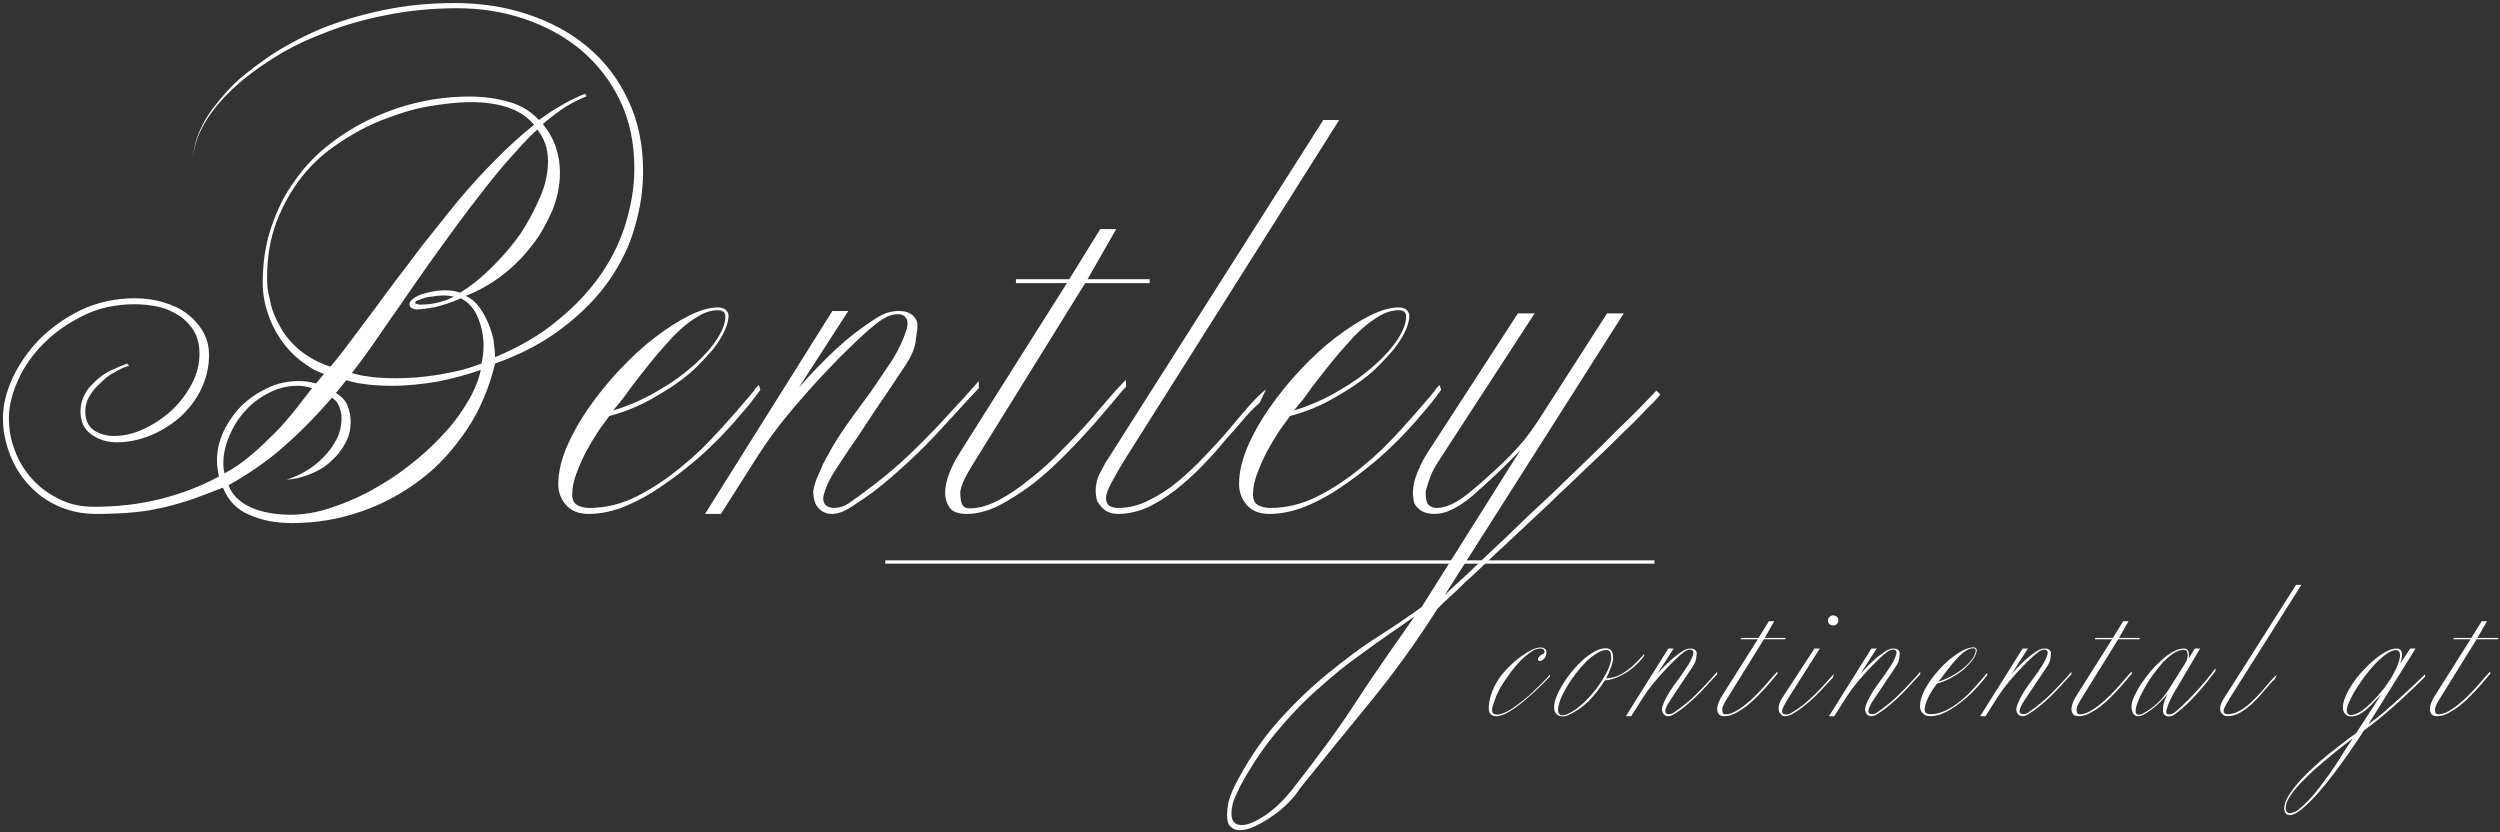 <svg width="754" height="251" viewBox="0 0 754 251" fill="none" xmlns="http://www.w3.org/2000/svg">
<rect x="0" y="0" width="754" height="251" fill="#333333" stroke="none"/>
<path d="M193.96 51.68C193.96 57.28 193.12 62.88 191.44 68.48C189.92 74 187.32 79.4 183.64 84.68C180.12 89.72 175.48 94.44 169.72 98.84C164.04 103.24 157.24 106.84 149.32 109.64C148.44 113.32 147.28 116.84 145.84 120.2C144.48 123.48 142.8 126.6 140.8 129.56C138.8 132.52 136.64 135.28 134.32 137.84C132 140.4 129.44 142.72 126.64 144.8C123.92 146.88 121.04 148.72 118 150.32C115.04 151.92 111.88 153.28 108.52 154.4C102.04 156.64 95.2 157.76 88 157.76C83.12 157.76 78.84 156.92 75.16 155.24C71.48 153.72 68.84 151 67.24 147.08C65.64 147.72 64.08 148.32 62.56 148.88C61.12 149.44 59.72 149.96 58.36 150.44C55.56 151.4 52.68 152.24 49.72 152.96C48.2 153.28 46.64 153.6 45.04 153.92C43.52 154.16 41.92 154.36 40.24 154.52C38.56 154.68 36.76 154.8 34.84 154.88C32.92 154.96 30.92 155 28.84 155C24.84 155 21.04 154.2 17.44 152.6C14.08 151.08 11.12 148.92 8.56 146.12C6.08 143.4 4.2 140.32 2.92 136.88C1.56 133.28 0.88 129.68 0.88 126.08C0.88 122.32 1.84 118.32 3.76 114.08C5.68 109.92 8.4 106 11.92 102.32C15.44 98.8 19.64 95.84 24.52 93.44C29.56 91.12 34.92 89.96 40.6 89.96C43.72 89.96 46.6 90.36 49.24 91.16C50.6 91.56 51.88 92.04 53.08 92.6C54.28 93.16 55.4 93.84 56.44 94.64C58.44 96.16 60.04 97.96 61.24 100.04C62.44 102.12 63.04 104.48 63.04 107.12C63.04 110.64 62.24 114.08 60.64 117.44C59.12 120.56 57 123.36 54.28 125.84C51.48 128.24 48.48 130.08 45.28 131.36C41.92 132.72 38.56 133.4 35.2 133.4C32.32 133.4 29.76 132.6 27.52 131C25.36 129.48 24.28 127.16 24.28 124.04C24.28 122.2 24.72 120.48 25.6 118.88C26 118.08 26.48 117.36 27.04 116.72C27.68 116.08 28.32 115.44 28.96 114.8C30.32 113.52 31.84 112.48 33.52 111.68C35.36 110.8 37 110.12 38.44 109.64C38.44 109.8 38.6 110.04 38.92 110.36C37.56 110.68 36.04 111.36 34.36 112.4C33.56 112.8 32.8 113.28 32.08 113.84C31.44 114.4 30.8 115 30.16 115.64C28.8 116.84 27.72 118.16 26.92 119.6C26.12 120.96 25.72 122.44 25.72 124.04C25.72 126.68 26.6 128.6 28.36 129.8C30.12 130.92 32.08 131.48 34.24 131.48C37.52 131.48 40.68 130.72 43.72 129.2C46.76 127.76 49.56 125.84 52.12 123.44C54.44 121.2 56.4 118.56 58 115.52C59.44 112.64 60.16 109.76 60.16 106.88C60.16 104.16 59.64 101.88 58.6 100.04C57.48 98.12 56.04 96.56 54.28 95.36C52.36 94.08 50.32 93.16 48.16 92.6C47.04 92.36 45.84 92.16 44.56 92C43.36 91.84 42.08 91.76 40.72 91.76C34.96 91.76 29.8 92.88 25.24 95.12C20.52 97.44 16.52 100.24 13.24 103.52C9.8 106.96 7.2 110.68 5.44 114.68C3.6 118.76 2.68 122.56 2.68 126.08C2.68 129.68 3.32 133.04 4.6 136.16C5.72 139.2 7.48 142.04 9.88 144.68C11 145.88 12.2 146.96 13.48 147.92C14.84 148.88 16.32 149.76 17.92 150.56C20.96 152.08 24.44 152.84 28.36 152.84C35.4 152.84 42 152.08 48.16 150.56C54.56 148.96 60.52 146.68 66.04 143.72C65.64 141.96 65.44 140.32 65.44 138.8C65.44 135.92 66.08 133.08 67.36 130.28C68 128.92 68.76 127.6 69.64 126.32C70.52 124.96 71.52 123.72 72.64 122.6C74.88 120.36 77.52 118.52 80.56 117.08C83.52 115.64 86.72 114.92 90.16 114.92C91.76 114.92 93.48 115.16 95.32 115.64L97.72 112.76C96.44 112.36 95.2 111.8 94 111.08C92.8 110.36 91.64 109.56 90.52 108.68C88.2 106.84 86.24 104.72 84.64 102.32C82.88 99.76 81.56 97.04 80.68 94.16C79.72 91.28 79.24 88.32 79.24 85.28C79.24 79.04 80.12 73.4 81.88 68.36C82.76 65.8 83.76 63.36 84.88 61.04C86.08 58.72 87.44 56.52 88.96 54.44C90.4 52.36 92 50.4 93.76 48.56C95.52 46.72 97.44 45 99.52 43.4C103.68 40.2 108.04 37.56 112.6 35.48C114.92 34.44 117.24 33.52 119.56 32.72C121.96 31.92 124.44 31.24 127 30.68C131.72 29.64 136.64 29.12 141.76 29.12C145.92 29.12 149.92 29.68 153.76 30.8C157.28 31.84 160.2 33.64 162.52 36.2C163.88 35.24 165.16 34.36 166.36 33.56C167.64 32.76 168.84 32.04 169.96 31.4C171.08 30.76 172.16 30.2 173.2 29.72C174.32 29.16 175.4 28.68 176.44 28.28L176.92 29C176.04 29.4 175.08 29.84 174.04 30.32C173.08 30.8 172.04 31.36 170.92 32C168.76 33.36 166.36 35.16 163.72 37.4C165.48 39.56 166.8 41.92 167.68 44.48C168.48 46.88 168.88 49.4 168.88 52.04C168.88 55.88 168.12 59.68 166.6 63.44C165.8 65.28 164.88 67.12 163.84 68.96C162.88 70.72 161.72 72.44 160.36 74.12C157.8 77.48 154.8 80.48 151.36 83.12C147.84 85.76 144.2 87.8 140.44 89.24C141.88 89.88 143.08 90.8 144.04 92C144.6 92.64 145.08 93.32 145.48 94.04C145.96 94.76 146.4 95.56 146.8 96.44C147.52 97.96 148.16 99.76 148.72 101.84C148.88 102.8 149 103.76 149.08 104.72C149.24 105.68 149.32 106.68 149.32 107.72C156.84 104.6 163.2 100.84 168.4 96.44C173.6 92.2 177.96 87.52 181.48 82.4C184.92 77.28 187.4 72.04 188.92 66.68C190.52 61.16 191.32 55.88 191.32 50.84C191.32 43.16 189.88 36.32 187 30.32C184.2 24.48 180.28 19.4 175.24 15.08C170.28 11 164.6 7.88 158.2 5.72C151.8 3.56 145.04 2.48 137.92 2.48C130.32 2.48 123.04 3.2 116.08 4.64C109.44 5.92 103.08 7.8 97 10.28C94.04 11.4 91.24 12.64 88.6 14C85.96 15.36 83.44 16.84 81.04 18.44C76.32 21.48 72.28 24.68 68.92 28.04C65.56 31.4 63 34.72 61.24 38C59.4 41.36 58.44 44.52 58.36 47.48C58.36 44.44 59.28 41.16 61.12 37.64C62 35.88 63.08 34.16 64.36 32.48C65.64 30.8 67.08 29.08 68.68 27.32C70.28 25.56 72.08 23.88 74.08 22.28C76.16 20.6 78.36 18.96 80.68 17.36C83 15.76 85.44 14.28 88 12.92C90.64 11.48 93.44 10.12 96.4 8.84C102.24 6.44 108.6 4.52 115.48 3.08C122.28 1.64 129.48 0.92 137.08 0.92C145 0.92 152.32 2.04 159.04 4.28C166.08 6.6 172.12 9.88 177.16 14.12C182.36 18.44 186.44 23.76 189.4 30.08C192.44 36.4 193.96 43.6 193.96 51.68ZM165.28 48.56C165.28 44.88 164.2 41.72 162.04 39.08C160.52 40.44 158.92 42.04 157.24 43.88C155.64 45.64 153.92 47.56 152.08 49.64C150.32 51.72 148.56 53.88 146.8 56.12C145.04 58.36 143.24 60.68 141.4 63.08C137.8 67.88 134.2 72.8 130.6 77.84C128.84 80.32 127.12 82.76 125.44 85.16C123.84 87.48 122.24 89.8 120.64 92.12C119.04 94.36 117.56 96.48 116.2 98.48C114.84 100.48 113.52 102.4 112.24 104.24C109.68 107.84 107.64 110.6 106.12 112.52C107 112.76 107.96 113 109 113.24C110.04 113.4 111.12 113.56 112.24 113.72C114.48 113.96 116.88 114.08 119.44 114.08C123.6 114.08 127.92 113.72 132.4 113C134.64 112.6 136.8 112.16 138.88 111.68C141.04 111.12 143.16 110.44 145.24 109.64C145.64 107.64 145.84 105.84 145.84 104.24C145.84 101.36 145.28 98.56 144.16 95.84C143.12 93.2 141.4 91.24 139 89.96C136.52 91.08 133.96 91.96 131.32 92.6C128.76 93.08 126.84 93.32 125.56 93.32C124.2 93.16 123.52 92.64 123.52 91.76C123.52 90.96 124.2 90.2 125.56 89.48C126.2 89.08 126.88 88.8 127.6 88.64C128.32 88.4 129.08 88.2 129.88 88.04C131.24 87.72 132.68 87.56 134.2 87.56C136.04 87.56 137.56 87.8 138.76 88.28C142.04 86.28 145.32 83.64 148.6 80.36C150.2 78.76 151.68 77.16 153.04 75.56C154.48 73.88 155.84 72.12 157.12 70.28C158.32 68.44 159.4 66.6 160.36 64.76C161.32 62.92 162.2 61.08 163 59.24C164.52 55.64 165.28 52.08 165.28 48.56ZM161.08 37.64C159.08 35.24 156.4 33.48 153.04 32.36C149.84 31.32 146.2 30.8 142.12 30.8C140.04 30.8 137.92 30.92 135.76 31.16C133.6 31.4 131.36 31.72 129.04 32.12C126.72 32.52 124.4 33.08 122.08 33.8C119.84 34.52 117.56 35.32 115.24 36.2C110.76 37.96 106.36 40.32 102.04 43.28C99.96 44.64 98 46.16 96.16 47.84C94.32 49.52 92.6 51.36 91 53.36C87.88 57.36 85.36 61.84 83.44 66.8C81.52 71.84 80.56 77.48 80.56 83.72C80.56 84.68 80.6 85.72 80.68 86.84C80.84 87.96 81.08 89.16 81.4 90.44C81.88 93.08 82.84 95.64 84.28 98.12C85.56 100.68 87.48 103.08 90.04 105.32C92.68 107.56 95.88 109.32 99.64 110.6C101 109 102.36 107.32 103.72 105.56C105.08 103.72 106.52 101.8 108.04 99.8C111 95.88 114.12 91.68 117.4 87.2C119 85.04 120.64 82.88 122.32 80.72C124 78.48 125.72 76.2 127.48 73.88C129.24 71.64 131 69.44 132.76 67.28C134.52 65.04 136.32 62.8 138.16 60.56C141.76 56.24 145.52 52.12 149.44 48.2C153.28 44.28 157.16 40.76 161.08 37.64ZM136.84 89.48C135.96 89.24 134.88 89.12 133.6 89.12C132.48 89.12 131.28 89.24 130 89.48C128.88 89.56 127.72 89.88 126.52 90.44C125.64 90.6 125.2 90.92 125.2 91.4C125.2 91.56 125.64 91.72 126.52 91.88C128.76 91.88 130.72 91.64 132.4 91.16C133.28 90.92 134.08 90.68 134.8 90.44C135.52 90.12 136.2 89.8 136.84 89.48ZM145 111.56C141.16 112.92 136.92 114.08 132.28 115.04C129.96 115.44 127.6 115.76 125.2 116C122.88 116.24 120.52 116.36 118.12 116.36C115.72 116.36 113.4 116.24 111.16 116C110.04 115.84 108.92 115.68 107.8 115.52C106.68 115.28 105.56 115 104.44 114.68L101.32 118.52C103 119.56 104.16 120.8 104.8 122.24C105.44 123.92 105.76 125.56 105.76 127.16C105.76 129.72 105.16 132 103.96 134C102.92 135.92 101.44 137.72 99.52 139.4C98.64 140.2 97.64 140.92 96.52 141.56C95.48 142.12 94.4 142.64 93.28 143.12C92.16 143.52 91 143.88 89.8 144.2C88.68 144.44 87.56 144.6 86.44 144.68C88.44 144.04 90.4 143.16 92.32 142.04C94.24 140.92 96 139.52 97.6 137.84C99.12 136.32 100.44 134.52 101.56 132.44C102.52 130.44 103 128.28 103 125.96C103 124.84 102.76 123.72 102.28 122.6C101.96 121.56 101.24 120.68 100.12 119.96C98.04 122.36 95.84 124.76 93.52 127.16C91.2 129.56 88.72 131.92 86.08 134.24C83.52 136.56 80.8 138.72 77.92 140.72C75.04 142.72 72.04 144.6 68.92 146.36C69.96 149.24 72.24 151.48 75.76 153.08C79.12 154.52 83.08 155.24 87.64 155.24C91.48 155.24 95.36 154.6 99.28 153.32C103.52 151.96 107.6 150.24 111.52 148.16C113.52 147.04 115.48 145.88 117.4 144.68C119.4 143.4 121.32 142.04 123.16 140.6C127 137.64 130.4 134.56 133.36 131.36C134.88 129.76 136.24 128.16 137.44 126.56C138.72 124.88 139.88 123.16 140.92 121.4C141.96 119.72 142.8 118.08 143.44 116.48C144.16 114.8 144.68 113.16 145 111.56ZM94.12 117.08C92.68 116.6 91.2 116.36 89.68 116.36C86.64 116.36 83.76 117.08 81.04 118.52C78.32 119.88 75.96 121.68 73.96 123.92C71.96 126.08 70.36 128.6 69.16 131.48C67.96 134.28 67.36 137.04 67.36 139.76C67.36 140.96 67.48 141.96 67.72 142.76C70.6 141.24 73.32 139.36 75.88 137.12C77.16 136.08 78.36 135 79.48 133.88C80.68 132.76 81.84 131.64 82.96 130.52C84.08 129.4 85.12 128.28 86.08 127.16C87.12 125.96 88.12 124.76 89.08 123.56C90.84 121.32 92.52 119.16 94.12 117.08ZM229.337 117.56C228.457 118.76 227.497 120.04 226.457 121.4C225.417 122.68 224.297 124 223.097 125.36C221.977 126.72 220.737 128.12 219.377 129.56C218.097 131 216.737 132.4 215.297 133.76C212.497 136.56 209.497 139.2 206.297 141.68C204.697 142.96 203.097 144.16 201.497 145.28C199.897 146.4 198.297 147.48 196.697 148.52C193.577 150.44 190.337 152.04 186.977 153.32C183.617 154.44 180.457 155 177.497 155C174.537 155 172.257 154.08 170.657 152.24C169.137 150.48 168.377 148.4 168.377 146C168.377 142.56 169.217 138.84 170.897 134.84C172.577 130.92 174.777 127 177.497 123.08C180.297 119.08 183.377 115.28 186.737 111.68C190.337 107.84 193.857 104.6 197.297 101.96C201.057 99.08 204.537 96.84 207.737 95.24C211.097 93.56 214.017 92.72 216.497 92.72C218.337 92.72 219.417 93.48 219.737 95C219.737 97.24 218.777 99.84 216.857 102.8C215.897 104.32 214.737 105.8 213.377 107.24C212.097 108.68 210.657 110.16 209.057 111.68C205.937 114.48 202.097 117.16 197.537 119.72C193.217 122.28 188.617 124.2 183.737 125.48C183.257 126.12 182.737 126.84 182.177 127.64C181.617 128.36 181.017 129.2 180.377 130.16C179.177 132 177.937 134.08 176.657 136.4C175.537 138.64 174.577 140.84 173.777 143C172.977 145.16 172.577 147.2 172.577 149.12C172.577 150.72 173.097 151.8 174.137 152.36C175.177 152.92 176.377 153.2 177.737 153.2C182.697 153.2 187.537 152 192.257 149.6C196.817 147.28 201.257 144.32 205.577 140.72C207.657 139.04 209.657 137.28 211.577 135.44C213.497 133.52 215.377 131.56 217.217 129.56C218.977 127.56 220.617 125.72 222.137 124.04C223.657 122.28 225.097 120.6 226.457 119C226.617 118.76 226.817 118.52 227.057 118.28C227.297 118.04 227.497 117.76 227.657 117.44C227.817 117.2 228.017 116.96 228.257 116.72C228.497 116.48 228.697 116.28 228.857 116.12L229.337 117.56ZM218.777 95.48C218.777 94.2 218.017 93.56 216.497 93.56C214.577 93.56 212.617 94.16 210.617 95.36C208.537 96.56 206.497 98.12 204.497 100.04C203.457 101 202.457 102.04 201.497 103.16C200.537 104.2 199.577 105.28 198.617 106.4C197.657 107.52 196.697 108.68 195.737 109.88C194.857 111 193.977 112.12 193.097 113.24C192.217 114.36 191.377 115.44 190.577 116.48C189.857 117.52 189.137 118.52 188.417 119.48C187.777 120.36 187.137 121.16 186.497 121.88C185.937 122.6 185.417 123.24 184.937 123.8C189.897 122.28 194.497 120.24 198.737 117.68C200.817 116.48 202.737 115.24 204.497 113.96C206.257 112.68 207.897 111.36 209.417 110C212.297 107.44 214.617 104.8 216.377 102.08C217.977 99.52 218.777 97.32 218.777 95.48ZM295.198 117.08C294.078 118.28 292.878 119.56 291.598 120.92C290.398 122.2 289.118 123.6 287.758 125.12C286.398 126.64 284.998 128.16 283.558 129.68C282.198 131.2 280.718 132.76 279.118 134.36C275.998 137.48 272.598 140.64 268.918 143.84C267.078 145.44 265.158 147 263.158 148.52C261.158 149.96 259.038 151.4 256.798 152.84C254.638 154.28 252.678 155 250.918 155C249.238 155 247.878 154.4 246.838 153.2C245.798 152.16 245.278 150.44 245.278 148.04C245.518 146.52 246.078 144.8 246.958 142.88C247.358 142 247.758 141.08 248.158 140.12C248.638 139.16 249.198 138.12 249.838 137C250.638 135.48 251.518 133.96 252.478 132.44C253.518 130.84 254.598 129.24 255.718 127.64C256.838 126.04 257.998 124.44 259.198 122.84C260.398 121.16 261.598 119.52 262.798 117.92C263.918 116.32 264.998 114.72 266.038 113.12C267.158 111.52 268.238 109.92 269.278 108.32C271.118 105.28 272.478 102.36 273.358 99.56C273.598 98.84 273.718 98.16 273.718 97.52C273.718 96.64 273.438 95.96 272.878 95.48C272.398 95 271.718 94.76 270.838 94.76C269.958 94.76 269.078 94.92 268.198 95.24C267.718 95.4 267.238 95.64 266.758 95.96C266.278 96.2 265.758 96.52 265.198 96.92C264.318 97.56 263.278 98.4 262.078 99.44C260.878 100.48 259.478 101.76 257.878 103.28C256.358 104.72 254.758 106.28 253.078 107.96C251.478 109.64 249.798 111.4 248.038 113.24C244.518 117 241.038 120.96 237.598 125.12C234.238 129.2 231.278 133.24 228.718 137.24L217.438 155H212.638L251.038 93.8H255.838L240.958 116.84C244.558 112.76 248.278 108.92 252.118 105.32C255.718 101.96 259.758 98.84 264.238 95.96C265.518 95.16 266.798 94.56 268.078 94.16C269.118 93.92 270.158 93.8 271.198 93.8C272.878 93.8 274.238 94.24 275.278 95.12C276.238 96 276.718 97 276.718 98.12C276.718 98.76 276.638 99.52 276.478 100.4C276.398 101.2 276.278 102.16 276.118 103.28C275.798 105.28 274.798 107.56 273.118 110.12C271.438 112.68 269.758 115.2 268.078 117.68C266.398 120.16 264.718 122.64 263.038 125.12C261.438 127.6 259.798 130.08 258.118 132.56C256.438 134.96 254.798 137.4 253.198 139.88C251.998 141.64 251.078 143.12 250.438 144.32C250.118 144.88 249.838 145.44 249.598 146C249.358 146.56 249.118 147.16 248.878 147.8C248.478 149 248.278 149.84 248.278 150.32C248.278 151.36 248.638 152.12 249.358 152.6C249.998 153 250.758 153.2 251.638 153.2C253.078 153.2 254.478 152.76 255.838 151.88C257.838 150.52 259.718 149.16 261.478 147.8C263.318 146.44 265.118 145.04 266.878 143.6C268.558 142.24 270.198 140.84 271.798 139.4C273.478 137.88 275.118 136.32 276.718 134.72C279.838 131.68 282.918 128.48 285.958 125.12C287.478 123.52 288.998 121.88 290.518 120.2C292.038 118.44 293.598 116.68 295.198 114.92V117.08ZM346.729 85.4H327.289L293.209 140.36C292.089 142.2 291.249 143.72 290.689 144.92C290.209 145.96 289.849 147.08 289.609 148.28C289.609 150.28 289.849 151.64 290.329 152.36C290.729 153 291.449 153.32 292.489 153.32C295.289 153.32 298.289 152.44 301.489 150.68C304.529 149.08 307.689 146.92 310.969 144.2C314.089 141.8 317.209 138.96 320.329 135.68C321.849 134.16 323.289 132.68 324.649 131.24C326.089 129.72 327.449 128.24 328.729 126.8C329.929 125.36 331.089 124 332.209 122.72C333.329 121.44 334.369 120.24 335.329 119.12C336.289 118 337.129 117.08 337.849 116.36C338.569 115.56 339.129 114.96 339.529 114.56L339.649 116.6C339.249 117 338.729 117.56 338.089 118.28C337.529 118.92 336.809 119.8 335.929 120.92C334.089 123.08 331.929 125.6 329.449 128.48C328.169 129.84 326.849 131.28 325.489 132.8C324.129 134.24 322.649 135.76 321.049 137.36C318.169 140.32 314.969 143.2 311.449 146C308.009 148.56 304.609 150.72 301.249 152.48C297.889 154.16 294.649 155 291.529 155C289.049 155 287.329 154.36 286.369 153.08C285.489 151.72 285.049 150.28 285.049 148.76C285.049 146.76 285.529 144.6 286.489 142.28C286.969 141.16 287.489 140.04 288.049 138.92C288.689 137.8 289.369 136.68 290.089 135.56L321.769 85.4H306.409V84.2H322.489L331.849 69.08H336.649L328.009 84.2H346.729V85.4ZM403.896 36.2L339.336 138.44C337.896 140.76 336.576 143.04 335.376 145.28C334.176 147.44 333.576 149.08 333.576 150.2C333.576 151.32 333.936 152.12 334.656 152.6C335.456 153 336.296 153.2 337.176 153.2C340.376 153.2 343.456 152.44 346.416 150.92C349.456 149.48 352.376 147.6 355.176 145.28C356.536 144.16 357.896 142.96 359.256 141.68C360.616 140.4 361.936 139.08 363.216 137.72C364.496 136.36 365.736 135.04 366.936 133.76C368.216 132.4 369.416 131.04 370.536 129.68C371.656 128.32 372.736 127.04 373.776 125.84C374.816 124.64 375.816 123.48 376.776 122.36C378.776 120.12 380.456 118.48 381.816 117.44L379.896 121.52C378.696 122.48 377.216 123.96 375.456 125.96C374.576 127 373.656 128.08 372.696 129.2C371.736 130.24 370.696 131.4 369.576 132.68C368.536 133.96 367.456 135.24 366.336 136.52C365.216 137.72 364.016 139 362.736 140.36C360.176 143 357.536 145.4 354.816 147.56C351.936 149.8 349.096 151.6 346.296 152.96C343.176 154.32 340.136 155 337.176 155C335.656 155 334.376 154.64 333.336 153.92C332.456 153.28 331.656 152.36 330.936 151.16C330.616 150.2 330.456 149.12 330.456 147.92C330.456 146.32 330.816 144.72 331.536 143.12C331.936 142.4 332.336 141.64 332.736 140.84C333.136 139.96 333.656 139.08 334.296 138.2L399.096 36.2H403.896ZM434.663 117.56C433.783 118.76 432.823 120.04 431.783 121.4C430.743 122.68 429.623 124 428.423 125.36C427.303 126.72 426.063 128.12 424.703 129.56C423.423 131 422.063 132.4 420.623 133.76C417.823 136.56 414.823 139.2 411.623 141.68C410.023 142.96 408.423 144.16 406.823 145.28C405.223 146.4 403.623 147.48 402.023 148.52C398.903 150.44 395.663 152.04 392.303 153.32C388.943 154.44 385.783 155 382.823 155C379.863 155 377.583 154.08 375.983 152.24C374.463 150.48 373.703 148.4 373.703 146C373.703 142.56 374.543 138.84 376.223 134.84C377.903 130.92 380.103 127 382.823 123.08C385.623 119.08 388.703 115.28 392.063 111.68C395.663 107.84 399.183 104.6 402.623 101.96C406.383 99.08 409.863 96.84 413.063 95.24C416.423 93.56 419.343 92.72 421.823 92.72C423.663 92.72 424.743 93.48 425.063 95C425.063 97.24 424.103 99.84 422.183 102.8C421.223 104.32 420.063 105.8 418.703 107.24C417.423 108.68 415.983 110.16 414.383 111.68C411.263 114.48 407.423 117.16 402.863 119.72C398.543 122.28 393.943 124.2 389.063 125.48C388.583 126.12 388.063 126.84 387.503 127.64C386.943 128.36 386.343 129.2 385.703 130.16C384.503 132 383.263 134.08 381.983 136.4C380.863 138.64 379.903 140.84 379.103 143C378.303 145.16 377.903 147.2 377.903 149.12C377.903 150.72 378.423 151.8 379.463 152.36C380.503 152.92 381.703 153.2 383.063 153.2C388.023 153.2 392.863 152 397.583 149.6C402.143 147.28 406.583 144.32 410.903 140.72C412.983 139.04 414.983 137.28 416.903 135.44C418.823 133.52 420.703 131.56 422.543 129.56C424.303 127.56 425.943 125.72 427.463 124.04C428.983 122.28 430.423 120.6 431.783 119C431.943 118.76 432.143 118.52 432.383 118.28C432.623 118.04 432.823 117.76 432.983 117.44C433.143 117.2 433.343 116.96 433.583 116.72C433.823 116.48 434.023 116.28 434.183 116.12L434.663 117.56ZM424.103 95.48C424.103 94.2 423.343 93.56 421.823 93.56C419.903 93.56 417.943 94.16 415.943 95.36C413.863 96.56 411.823 98.12 409.823 100.04C408.783 101 407.783 102.04 406.823 103.16C405.863 104.2 404.903 105.28 403.943 106.4C402.983 107.52 402.023 108.68 401.063 109.88C400.183 111 399.303 112.12 398.423 113.24C397.543 114.36 396.703 115.44 395.903 116.48C395.183 117.52 394.463 118.52 393.743 119.48C393.103 120.36 392.463 121.16 391.823 121.88C391.263 122.6 390.743 123.24 390.263 123.8C395.223 122.28 399.823 120.24 404.063 117.68C406.143 116.48 408.063 115.24 409.823 113.96C411.583 112.68 413.223 111.36 414.743 110C417.623 107.44 419.943 104.8 421.703 102.08C423.303 99.52 424.103 97.32 424.103 95.48ZM500.764 119C500.364 119.48 499.804 120.12 499.084 120.92C498.364 121.64 497.444 122.56 496.324 123.68C495.284 124.8 494.124 126 492.844 127.28C491.564 128.48 490.164 129.84 488.644 131.36C485.604 134.4 482.244 137.64 478.564 141.08C476.724 142.84 474.884 144.6 473.044 146.36C471.204 148.04 469.364 149.8 467.524 151.64L456.364 162.08C454.524 163.84 452.764 165.48 451.084 167C449.404 168.6 447.764 170.16 446.164 171.68C444.644 173.12 443.204 174.44 441.844 175.64C440.564 176.92 439.364 178.08 438.244 179.12C437.124 180.16 436.164 181.04 435.364 181.76C434.564 182.56 433.964 183.16 433.564 183.56C427.324 193.4 420.644 202.68 413.524 211.4C409.924 215.8 406.364 220.16 402.844 224.48C399.244 228.88 395.644 233.32 392.044 237.8C391.244 239.16 390.044 240.64 388.444 242.24C386.924 243.76 385.324 245.08 383.644 246.2C382.044 247.32 380.324 248.32 378.484 249.2C376.804 250 375.284 250.4 373.924 250.4C372.804 250.4 371.884 250.04 371.164 249.32C370.444 248.76 370.084 247.64 370.084 245.96C370.084 244.92 370.204 243.68 370.444 242.24C370.684 241.04 371.244 239.48 372.124 237.56C375.804 230.2 380.124 223.68 385.084 218C387.564 215.2 390.084 212.56 392.644 210.08C395.124 207.68 397.684 205.4 400.324 203.24C402.884 201.16 405.444 199.16 408.004 197.24C410.564 195.32 413.124 193.56 415.684 191.96C418.164 190.36 420.524 188.8 422.764 187.28C424.924 185.84 426.924 184.44 428.764 183.08L458.524 135.8C456.684 137.72 454.404 140 451.684 142.64C448.964 145.2 446.364 147.56 443.884 149.72C441.644 151.56 439.564 152.92 437.644 153.8C435.964 154.6 434.284 155 432.604 155C430.764 155 429.284 154.56 428.164 153.68C427.044 152.8 426.444 151.88 426.364 150.92C426.284 150.68 426.244 150.32 426.244 149.84C426.164 149.6 426.124 149.24 426.124 148.76C426.124 146.76 426.604 144.6 427.564 142.28C428.044 141.16 428.564 140.04 429.124 138.92C429.764 137.8 430.444 136.68 431.164 135.56L457.804 94.52H462.844L434.284 138.44C433.644 139.4 433.084 140.32 432.604 141.2C432.124 142.08 431.724 142.92 431.404 143.72C430.844 145.24 430.364 146.76 429.964 148.28C429.964 150.28 430.244 151.6 430.804 152.24C431.444 152.88 432.284 153.2 433.324 153.2C436.044 153.2 439.244 151.72 442.924 148.76C445.004 147.08 447.004 145.36 448.924 143.6C450.924 141.84 452.844 140.04 454.684 138.2C456.524 136.36 458.204 134.52 459.724 132.68C461.244 130.76 462.684 128.76 464.044 126.68L484.684 94.52H489.724L435.724 179.48C436.364 178.84 437.284 177.96 438.484 176.84C439.684 175.8 441.124 174.48 442.804 172.88C444.484 171.28 446.284 169.56 448.204 167.72C450.124 165.88 452.204 163.92 454.444 161.84C456.604 159.76 458.804 157.64 461.044 155.48C463.364 153.32 465.764 151.08 468.244 148.76C470.644 146.44 472.964 144.2 475.204 142.04C477.524 139.8 479.764 137.64 481.924 135.56C484.004 133.48 485.964 131.52 487.804 129.68C489.724 127.84 491.484 126.12 493.084 124.52C494.684 122.92 496.004 121.56 497.044 120.44C498.164 119.32 499.004 118.44 499.564 117.8L500.764 119ZM426.604 185.96C423.964 187.8 421.364 189.6 418.804 191.36C416.244 193.12 413.724 194.92 411.244 196.76C408.764 198.52 406.364 200.32 404.044 202.16C401.724 204.08 399.444 206.04 397.204 208.04C392.884 211.88 388.684 216.28 384.604 221.24C380.604 226.12 377.004 231.56 373.804 237.56C373.404 238.44 373.044 239.24 372.724 239.96C372.324 240.76 372.044 241.48 371.884 242.12C371.564 243.32 371.404 244.4 371.404 245.36C371.404 247.68 372.444 248.84 374.524 248.84C376.364 248.84 378.804 247.8 381.844 245.72C383.364 244.68 384.844 243.44 386.284 242C387.644 240.64 389.004 239.08 390.364 237.32C393.804 232.92 397.084 228.6 400.204 224.36C403.324 220.12 406.284 215.84 409.084 211.52C411.884 207.2 414.764 202.92 417.724 198.68C420.604 194.52 423.564 190.28 426.604 185.96Z" fill="white"/>
<path d="M467.48 204C467.133 204.373 466.773 204.747 466.4 205.12C466.053 205.493 465.667 205.893 465.24 206.32C464.44 207.12 463.587 207.933 462.68 208.76C462.227 209.187 461.76 209.6 461.28 210C460.827 210.4 460.347 210.813 459.84 211.24C459.36 211.64 458.88 212.027 458.4 212.4C457.92 212.773 457.427 213.147 456.92 213.52C455.8 214.32 454.733 214.947 453.72 215.4C452.76 215.8 451.933 216 451.24 216C450.547 216 450 215.8 449.6 215.4C449.2 215 449 214.4 449 213.6V213.44C449 212.533 449.187 211.4 449.56 210.04C449.747 209.4 449.973 208.747 450.24 208.08C450.533 207.387 450.893 206.667 451.32 205.92C451.613 205.387 451.933 204.867 452.28 204.36C452.653 203.853 453.067 203.347 453.52 202.84C454.4 201.8 455.32 200.853 456.28 200C457.267 199.093 458.253 198.307 459.24 197.64C459.747 197.293 460.213 196.987 460.64 196.72C461.093 196.453 461.533 196.213 461.96 196C462.173 195.893 462.4 195.8 462.64 195.72C462.88 195.613 463.107 195.533 463.32 195.48C463.8 195.347 464.227 195.28 464.6 195.28C465.24 195.28 465.747 195.467 466.12 195.84C466.307 196.027 466.4 196.333 466.4 196.76C466.4 197.08 466.36 197.373 466.28 197.64C466.2 197.933 466.12 198.133 466.04 198.24C465.907 198.453 465.76 198.627 465.6 198.76C465.44 198.893 465.293 199.013 465.16 199.12C464.867 199.28 464.627 199.36 464.44 199.36C464.04 199.36 463.84 199.173 463.84 198.8C463.84 198.587 463.933 198.373 464.12 198.16C464.28 197.947 464.547 197.707 464.92 197.44C465 197.387 465.12 197.333 465.28 197.28C465.387 197.253 465.507 197.173 465.64 197.04C465.773 196.907 465.84 196.733 465.84 196.52C465.84 196.307 465.773 196.133 465.64 196C465.48 195.733 465.107 195.6 464.52 195.6C464.173 195.6 463.76 195.667 463.28 195.8C463.067 195.853 462.853 195.933 462.64 196.04C462.427 196.147 462.227 196.267 462.04 196.4C461.533 196.747 461.053 197.107 460.6 197.48C460.173 197.827 459.747 198.187 459.32 198.56C458.893 198.933 458.493 199.333 458.12 199.76C457.747 200.16 457.387 200.573 457.04 201C456.693 201.427 456.347 201.853 456 202.28C455.68 202.68 455.373 203.093 455.08 203.52C454.787 203.947 454.493 204.373 454.2 204.8C453.907 205.227 453.613 205.653 453.32 206.08C452.467 207.36 451.787 208.64 451.28 209.92C451.04 210.56 450.813 211.16 450.6 211.72C450.413 212.28 450.253 212.8 450.12 213.28C450.04 213.6 450 213.88 450 214.12C450 214.547 450.12 214.893 450.36 215.16C450.6 215.4 450.987 215.52 451.52 215.52C452.08 215.52 452.787 215.347 453.64 215C454.52 214.653 455.56 214.053 456.76 213.2C457.667 212.56 458.627 211.84 459.64 211.04C460.12 210.64 460.6 210.24 461.08 209.84C461.56 209.413 462.027 208.973 462.48 208.52C462.933 208.093 463.387 207.667 463.84 207.24C464.293 206.813 464.733 206.373 465.16 205.92C465.587 205.493 465.987 205.08 466.36 204.68C466.76 204.253 467.133 203.84 467.48 203.44V204ZM495.872 197.8C495.019 198.973 494.059 200.027 492.992 200.96C491.926 201.893 490.872 202.653 489.832 203.24C488.766 203.853 487.739 204.32 486.752 204.64C486.246 204.8 485.766 204.933 485.312 205.04C484.886 205.12 484.459 205.173 484.032 205.2C483.606 205.867 483.179 206.493 482.752 207.08C482.352 207.667 481.939 208.227 481.512 208.76C481.086 209.293 480.659 209.8 480.232 210.28C479.806 210.76 479.366 211.227 478.912 211.68C478.059 212.48 477.112 213.24 476.072 213.96C475.059 214.653 473.979 215.253 472.832 215.76C472.379 215.973 471.872 216.08 471.312 216.08C470.619 216.08 470.006 215.853 469.472 215.4C468.966 214.973 468.712 214.24 468.712 213.2C468.712 212.347 468.952 211.32 469.432 210.12C469.886 208.947 470.526 207.693 471.352 206.36C472.126 205.08 473.059 203.773 474.152 202.44C475.166 201.213 476.272 200.053 477.472 198.96C478.059 198.453 478.632 198 479.192 197.6C479.779 197.173 480.379 196.8 480.992 196.48C482.139 195.84 483.259 195.52 484.352 195.52C485.019 195.52 485.552 195.747 485.952 196.2C486.326 196.653 486.512 197.413 486.512 198.48V198.64C486.512 198.8 486.486 198.987 486.432 199.2C486.406 199.387 486.366 199.613 486.312 199.88C486.259 200.12 486.179 200.373 486.072 200.64C485.992 200.88 485.899 201.147 485.792 201.44C485.686 201.707 485.579 201.973 485.472 202.24C485.392 202.507 485.286 202.787 485.152 203.08C485.019 203.373 484.886 203.653 484.752 203.92C484.646 204.16 484.526 204.387 484.392 204.6C484.819 204.573 485.232 204.533 485.632 204.48C486.059 204.4 486.472 204.307 486.872 204.2C487.272 204.093 487.686 203.947 488.112 203.76C488.539 203.573 488.979 203.347 489.432 203.08C490.259 202.573 491.232 201.853 492.352 200.92C493.392 199.987 494.579 198.76 495.912 197.24L495.872 197.8ZM485.952 198.64C485.952 197.68 485.832 197 485.592 196.6C485.352 196.227 484.992 196.04 484.512 196.04C483.606 196.04 482.619 196.373 481.552 197.04C481.019 197.387 480.472 197.773 479.912 198.2C479.379 198.627 478.846 199.107 478.312 199.64C477.219 200.733 476.179 201.933 475.192 203.24C474.206 204.547 473.299 205.88 472.472 207.24C472.099 207.907 471.752 208.56 471.432 209.2C471.112 209.84 470.832 210.467 470.592 211.08C470.139 212.307 469.912 213.307 469.912 214.08C469.912 215.173 470.379 215.72 471.312 215.72C471.766 215.72 472.192 215.627 472.592 215.44C473.472 215.067 474.406 214.533 475.392 213.84C476.352 213.147 477.326 212.307 478.312 211.32C479.272 210.36 480.192 209.32 481.072 208.2C481.526 207.64 481.939 207.08 482.312 206.52C482.712 205.96 483.086 205.387 483.432 204.8C483.779 204.24 484.099 203.693 484.392 203.16C484.686 202.6 484.939 202.053 485.152 201.52C485.606 200.4 485.872 199.44 485.952 198.64ZM517.889 203.36C517.516 203.76 517.116 204.187 516.689 204.64C516.289 205.067 515.863 205.533 515.409 206.04C514.956 206.547 514.489 207.053 514.009 207.56C513.556 208.067 513.063 208.587 512.529 209.12C511.489 210.16 510.356 211.213 509.129 212.28C508.516 212.813 507.876 213.333 507.209 213.84C506.543 214.32 505.836 214.8 505.089 215.28C504.369 215.76 503.716 216 503.129 216C502.569 216 502.116 215.8 501.769 215.4C501.423 215.053 501.249 214.48 501.249 213.68C501.329 213.173 501.516 212.6 501.809 211.96C501.943 211.667 502.076 211.36 502.209 211.04C502.369 210.72 502.556 210.373 502.769 210C503.036 209.493 503.329 208.987 503.649 208.48C503.996 207.947 504.356 207.413 504.729 206.88C505.103 206.347 505.489 205.813 505.889 205.28C506.289 204.72 506.689 204.173 507.089 203.64C507.463 203.107 507.823 202.573 508.169 202.04C508.543 201.507 508.903 200.973 509.249 200.44C509.863 199.427 510.316 198.453 510.609 197.52C510.689 197.28 510.729 197.053 510.729 196.84C510.729 196.547 510.636 196.32 510.449 196.16C510.289 196 510.063 195.92 509.769 195.92C509.476 195.92 509.183 195.973 508.889 196.08C508.729 196.133 508.569 196.213 508.409 196.32C508.249 196.4 508.076 196.507 507.889 196.64C507.596 196.853 507.249 197.133 506.849 197.48C506.449 197.827 505.983 198.253 505.449 198.76C504.943 199.24 504.409 199.76 503.849 200.32C503.316 200.88 502.756 201.467 502.169 202.08C500.996 203.333 499.836 204.653 498.689 206.04C497.569 207.4 496.583 208.747 495.729 210.08L491.969 216H490.369L503.169 195.6H504.769L499.809 203.28C501.009 201.92 502.249 200.64 503.529 199.44C504.729 198.32 506.076 197.28 507.569 196.32C507.996 196.053 508.423 195.853 508.849 195.72C509.196 195.64 509.543 195.6 509.889 195.6C510.449 195.6 510.903 195.747 511.249 196.04C511.569 196.333 511.729 196.667 511.729 197.04C511.729 197.253 511.703 197.507 511.649 197.8C511.623 198.067 511.583 198.387 511.529 198.76C511.423 199.427 511.089 200.187 510.529 201.04C509.969 201.893 509.409 202.733 508.849 203.56C508.289 204.387 507.729 205.213 507.169 206.04C506.636 206.867 506.089 207.693 505.529 208.52C504.969 209.32 504.423 210.133 503.889 210.96C503.489 211.547 503.183 212.04 502.969 212.44C502.863 212.627 502.769 212.813 502.689 213C502.609 213.187 502.529 213.387 502.449 213.6C502.316 214 502.249 214.28 502.249 214.44C502.249 214.787 502.369 215.04 502.609 215.2C502.823 215.333 503.076 215.4 503.369 215.4C503.849 215.4 504.316 215.253 504.769 214.96C505.436 214.507 506.063 214.053 506.649 213.6C507.263 213.147 507.863 212.68 508.449 212.2C509.009 211.747 509.556 211.28 510.089 210.8C510.649 210.293 511.196 209.773 511.729 209.24C512.769 208.227 513.796 207.16 514.809 206.04C515.316 205.507 515.823 204.96 516.329 204.4C516.836 203.813 517.356 203.227 517.889 202.64V203.36ZM538.467 192.8H531.987L520.627 211.12C520.253 211.733 519.973 212.24 519.787 212.64C519.627 212.987 519.507 213.36 519.427 213.76C519.427 214.427 519.507 214.88 519.667 215.12C519.8 215.333 520.04 215.44 520.387 215.44C521.32 215.44 522.32 215.147 523.387 214.56C524.4 214.027 525.453 213.307 526.547 212.4C527.587 211.6 528.627 210.653 529.667 209.56C530.173 209.053 530.653 208.56 531.107 208.08C531.587 207.573 532.04 207.08 532.467 206.6C532.867 206.12 533.253 205.667 533.627 205.24C534 204.813 534.347 204.413 534.667 204.04C534.987 203.667 535.267 203.36 535.507 203.12C535.747 202.853 535.933 202.653 536.067 202.52L536.107 203.2C535.973 203.333 535.8 203.52 535.587 203.76C535.4 203.973 535.16 204.267 534.867 204.64C534.253 205.36 533.533 206.2 532.707 207.16C532.28 207.613 531.84 208.093 531.387 208.6C530.933 209.08 530.44 209.587 529.907 210.12C528.947 211.107 527.88 212.067 526.707 213C525.56 213.853 524.427 214.573 523.307 215.16C522.187 215.72 521.107 216 520.067 216C519.24 216 518.667 215.787 518.347 215.36C518.053 214.907 517.907 214.427 517.907 213.92C517.907 213.253 518.067 212.533 518.387 211.76C518.547 211.387 518.72 211.013 518.907 210.64C519.12 210.267 519.347 209.893 519.587 209.52L530.147 192.8H525.027V192.4H530.387L533.507 187.36H535.107L532.227 192.4H538.467V192.8ZM554.442 187.12C554.442 187.52 554.309 187.867 554.042 188.16C553.749 188.48 553.376 188.64 552.922 188.64C552.442 188.64 552.056 188.507 551.762 188.24C551.469 187.947 551.322 187.547 551.322 187.04C551.322 186.667 551.482 186.333 551.802 186.04C552.096 185.747 552.469 185.6 552.922 185.6C553.296 185.6 553.656 185.747 554.002 186.04C554.296 186.333 554.442 186.693 554.442 187.12ZM553.162 203.2L552.762 204.4C552.336 204.853 551.909 205.307 551.482 205.76C551.056 206.213 550.616 206.693 550.162 207.2C549.709 207.707 549.242 208.2 548.762 208.68C548.282 209.16 547.789 209.653 547.282 210.16C546.776 210.64 546.256 211.12 545.722 211.6C545.189 212.08 544.629 212.547 544.042 213C542.842 213.933 541.589 214.773 540.282 215.52C539.562 215.84 538.949 216 538.442 216C537.962 216 537.589 215.88 537.322 215.64C537.056 215.4 536.816 215.093 536.602 214.72C536.496 214.373 536.442 213.987 536.442 213.56C536.442 213.053 536.549 212.52 536.762 211.96C536.869 211.693 536.989 211.427 537.122 211.16C537.282 210.893 537.456 210.613 537.642 210.32L547.242 195.6H548.842L539.402 210.48C538.922 211.253 538.482 212.013 538.082 212.76C537.682 213.48 537.482 214.027 537.482 214.4C537.482 214.827 537.589 215.12 537.802 215.28C538.016 215.413 538.256 215.48 538.522 215.48C538.816 215.48 539.122 215.44 539.442 215.36C539.736 215.28 539.989 215.173 540.202 215.04C541.509 214.293 542.802 213.413 544.082 212.4C544.696 211.893 545.296 211.373 545.882 210.84C546.469 210.307 547.029 209.773 547.562 209.24C548.096 208.707 548.616 208.173 549.122 207.64C549.629 207.107 550.122 206.573 550.602 206.04C551.056 205.507 551.496 205.013 551.922 204.56C552.376 204.08 552.789 203.627 553.162 203.2ZM579.138 203.36C578.764 203.76 578.364 204.187 577.938 204.64C577.538 205.067 577.111 205.533 576.658 206.04C576.204 206.547 575.738 207.053 575.258 207.56C574.804 208.067 574.311 208.587 573.778 209.12C572.738 210.16 571.604 211.213 570.378 212.28C569.764 212.813 569.124 213.333 568.458 213.84C567.791 214.32 567.084 214.8 566.338 215.28C565.618 215.76 564.964 216 564.378 216C563.818 216 563.364 215.8 563.018 215.4C562.671 215.053 562.498 214.48 562.498 213.68C562.578 213.173 562.764 212.6 563.058 211.96C563.191 211.667 563.324 211.36 563.458 211.04C563.618 210.72 563.804 210.373 564.018 210C564.284 209.493 564.578 208.987 564.898 208.48C565.244 207.947 565.604 207.413 565.978 206.88C566.351 206.347 566.738 205.813 567.138 205.28C567.538 204.72 567.938 204.173 568.338 203.64C568.711 203.107 569.071 202.573 569.418 202.04C569.791 201.507 570.151 200.973 570.498 200.44C571.111 199.427 571.564 198.453 571.858 197.52C571.938 197.28 571.978 197.053 571.978 196.84C571.978 196.547 571.884 196.32 571.698 196.16C571.538 196 571.311 195.92 571.018 195.92C570.724 195.92 570.431 195.973 570.138 196.08C569.978 196.133 569.818 196.213 569.658 196.32C569.498 196.4 569.324 196.507 569.138 196.64C568.844 196.853 568.498 197.133 568.098 197.48C567.698 197.827 567.231 198.253 566.698 198.76C566.191 199.24 565.658 199.76 565.098 200.32C564.564 200.88 564.004 201.467 563.418 202.08C562.244 203.333 561.084 204.653 559.938 206.04C558.818 207.4 557.831 208.747 556.978 210.08L553.218 216H551.618L564.418 195.6H566.018L561.058 203.28C562.258 201.92 563.498 200.64 564.778 199.44C565.978 198.32 567.324 197.28 568.818 196.32C569.244 196.053 569.671 195.853 570.098 195.72C570.444 195.64 570.791 195.6 571.138 195.6C571.698 195.6 572.151 195.747 572.498 196.04C572.818 196.333 572.978 196.667 572.978 197.04C572.978 197.253 572.951 197.507 572.898 197.8C572.871 198.067 572.831 198.387 572.778 198.76C572.671 199.427 572.338 200.187 571.778 201.04C571.218 201.893 570.658 202.733 570.098 203.56C569.538 204.387 568.978 205.213 568.418 206.04C567.884 206.867 567.338 207.693 566.778 208.52C566.218 209.32 565.671 210.133 565.138 210.96C564.738 211.547 564.431 212.04 564.218 212.44C564.111 212.627 564.018 212.813 563.938 213C563.858 213.187 563.778 213.387 563.698 213.6C563.564 214 563.498 214.28 563.498 214.44C563.498 214.787 563.618 215.04 563.858 215.2C564.071 215.333 564.324 215.4 564.618 215.4C565.098 215.4 565.564 215.253 566.018 214.96C566.684 214.507 567.311 214.053 567.898 213.6C568.511 213.147 569.111 212.68 569.698 212.2C570.258 211.747 570.804 211.28 571.338 210.8C571.898 210.293 572.444 209.773 572.978 209.24C574.018 208.227 575.044 207.16 576.058 206.04C576.564 205.507 577.071 204.96 577.578 204.4C578.084 203.813 578.604 203.227 579.138 202.64V203.36ZM599.395 203.52C599.102 203.92 598.782 204.347 598.435 204.8C598.088 205.227 597.715 205.667 597.315 206.12C596.942 206.573 596.528 207.04 596.075 207.52C595.648 208 595.195 208.467 594.715 208.92C593.782 209.853 592.782 210.733 591.715 211.56C591.182 211.987 590.648 212.387 590.115 212.76C589.582 213.133 589.048 213.493 588.515 213.84C587.475 214.48 586.395 215.013 585.275 215.44C584.155 215.813 583.102 216 582.115 216C581.128 216 580.368 215.693 579.835 215.08C579.328 214.493 579.075 213.8 579.075 213C579.075 211.853 579.355 210.613 579.915 209.28C580.475 207.973 581.208 206.667 582.115 205.36C583.048 204.027 584.075 202.76 585.195 201.56C586.395 200.28 587.568 199.2 588.715 198.32C589.968 197.36 591.128 196.613 592.195 196.08C593.315 195.52 594.288 195.24 595.115 195.24C595.728 195.24 596.088 195.493 596.195 196C596.195 196.747 595.875 197.613 595.235 198.6C594.915 199.107 594.528 199.6 594.075 200.08C593.648 200.56 593.168 201.053 592.635 201.56C591.595 202.493 590.315 203.387 588.795 204.24C587.355 205.093 585.822 205.733 584.195 206.16C584.035 206.373 583.862 206.613 583.675 206.88C583.488 207.12 583.288 207.4 583.075 207.72C582.675 208.333 582.262 209.027 581.835 209.8C581.462 210.547 581.142 211.28 580.875 212C580.608 212.72 580.475 213.4 580.475 214.04C580.475 214.573 580.648 214.933 580.995 215.12C581.342 215.307 581.742 215.4 582.195 215.4C583.848 215.4 585.462 215 587.035 214.2C588.555 213.427 590.035 212.44 591.475 211.24C592.168 210.68 592.835 210.093 593.475 209.48C594.115 208.84 594.742 208.187 595.355 207.52C595.942 206.853 596.488 206.24 596.995 205.68C597.502 205.093 597.982 204.533 598.435 204C598.488 203.92 598.555 203.84 598.635 203.76C598.715 203.68 598.782 203.587 598.835 203.48C598.888 203.4 598.955 203.32 599.035 203.24C599.115 203.16 599.182 203.093 599.235 203.04L599.395 203.52ZM595.875 196.16C595.875 195.733 595.622 195.52 595.115 195.52C594.475 195.52 593.822 195.72 593.155 196.12C592.462 196.52 591.782 197.04 591.115 197.68C590.768 198 590.435 198.347 590.115 198.72C589.795 199.067 589.475 199.427 589.155 199.8C588.835 200.173 588.515 200.56 588.195 200.96C587.902 201.333 587.608 201.707 587.315 202.08C587.022 202.453 586.742 202.813 586.475 203.16C586.235 203.507 585.995 203.84 585.755 204.16C585.542 204.453 585.328 204.72 585.115 204.96C584.928 205.2 584.755 205.413 584.595 205.6C586.248 205.093 587.782 204.413 589.195 203.56C589.888 203.16 590.528 202.747 591.115 202.32C591.702 201.893 592.248 201.453 592.755 201C593.715 200.147 594.488 199.267 595.075 198.36C595.608 197.507 595.875 196.773 595.875 196.16ZM624.749 203.36C624.375 203.76 623.975 204.187 623.549 204.64C623.149 205.067 622.722 205.533 622.269 206.04C621.815 206.547 621.349 207.053 620.869 207.56C620.415 208.067 619.922 208.587 619.389 209.12C618.349 210.16 617.215 211.213 615.989 212.28C615.375 212.813 614.735 213.333 614.069 213.84C613.402 214.32 612.695 214.8 611.949 215.28C611.229 215.76 610.575 216 609.989 216C609.429 216 608.975 215.8 608.629 215.4C608.282 215.053 608.109 214.48 608.109 213.68C608.189 213.173 608.375 212.6 608.669 211.96C608.802 211.667 608.935 211.36 609.069 211.04C609.229 210.72 609.415 210.373 609.629 210C609.895 209.493 610.189 208.987 610.509 208.48C610.855 207.947 611.215 207.413 611.589 206.88C611.962 206.347 612.349 205.813 612.749 205.28C613.149 204.72 613.549 204.173 613.949 203.64C614.322 203.107 614.682 202.573 615.029 202.04C615.402 201.507 615.762 200.973 616.109 200.44C616.722 199.427 617.175 198.453 617.469 197.52C617.549 197.28 617.589 197.053 617.589 196.84C617.589 196.547 617.495 196.32 617.309 196.16C617.149 196 616.922 195.92 616.629 195.92C616.335 195.92 616.042 195.973 615.749 196.08C615.589 196.133 615.429 196.213 615.269 196.32C615.109 196.4 614.935 196.507 614.749 196.64C614.455 196.853 614.109 197.133 613.709 197.48C613.309 197.827 612.842 198.253 612.309 198.76C611.802 199.24 611.269 199.76 610.709 200.32C610.175 200.88 609.615 201.467 609.029 202.08C607.855 203.333 606.695 204.653 605.549 206.04C604.429 207.4 603.442 208.747 602.589 210.08L598.829 216H597.229L610.029 195.6H611.629L606.669 203.28C607.869 201.92 609.109 200.64 610.389 199.44C611.589 198.32 612.935 197.28 614.429 196.32C614.855 196.053 615.282 195.853 615.709 195.72C616.055 195.64 616.402 195.6 616.749 195.6C617.309 195.6 617.762 195.747 618.109 196.04C618.429 196.333 618.589 196.667 618.589 197.04C618.589 197.253 618.562 197.507 618.509 197.8C618.482 198.067 618.442 198.387 618.389 198.76C618.282 199.427 617.949 200.187 617.389 201.04C616.829 201.893 616.269 202.733 615.709 203.56C615.149 204.387 614.589 205.213 614.029 206.04C613.495 206.867 612.949 207.693 612.389 208.52C611.829 209.32 611.282 210.133 610.749 210.96C610.349 211.547 610.042 212.04 609.829 212.44C609.722 212.627 609.629 212.813 609.549 213C609.469 213.187 609.389 213.387 609.309 213.6C609.175 214 609.109 214.28 609.109 214.44C609.109 214.787 609.229 215.04 609.469 215.2C609.682 215.333 609.935 215.4 610.229 215.4C610.709 215.4 611.175 215.253 611.629 214.96C612.295 214.507 612.922 214.053 613.509 213.6C614.122 213.147 614.722 212.68 615.309 212.2C615.869 211.747 616.415 211.28 616.949 210.8C617.509 210.293 618.055 209.773 618.589 209.24C619.629 208.227 620.655 207.16 621.669 206.04C622.175 205.507 622.682 204.96 623.189 204.4C623.695 203.813 624.215 203.227 624.749 202.64V203.36ZM645.326 192.8H638.846L627.486 211.12C627.113 211.733 626.833 212.24 626.646 212.64C626.486 212.987 626.366 213.36 626.286 213.76C626.286 214.427 626.366 214.88 626.526 215.12C626.659 215.333 626.899 215.44 627.246 215.44C628.179 215.44 629.179 215.147 630.246 214.56C631.259 214.027 632.313 213.307 633.406 212.4C634.446 211.6 635.486 210.653 636.526 209.56C637.033 209.053 637.513 208.56 637.966 208.08C638.446 207.573 638.899 207.08 639.326 206.6C639.726 206.12 640.113 205.667 640.486 205.24C640.859 204.813 641.206 204.413 641.526 204.04C641.846 203.667 642.126 203.36 642.366 203.12C642.606 202.853 642.793 202.653 642.926 202.52L642.966 203.2C642.833 203.333 642.659 203.52 642.446 203.76C642.259 203.973 642.019 204.267 641.726 204.64C641.113 205.36 640.393 206.2 639.566 207.16C639.139 207.613 638.699 208.093 638.246 208.6C637.793 209.08 637.299 209.587 636.766 210.12C635.806 211.107 634.739 212.067 633.566 213C632.419 213.853 631.286 214.573 630.166 215.16C629.046 215.72 627.966 216 626.926 216C626.099 216 625.526 215.787 625.206 215.36C624.913 214.907 624.766 214.427 624.766 213.92C624.766 213.253 624.926 212.533 625.246 211.76C625.406 211.387 625.579 211.013 625.766 210.64C625.979 210.267 626.206 209.893 626.446 209.52L637.006 192.8H631.886V192.4H637.246L640.366 187.36H641.966L639.086 192.4H645.326V192.8ZM668.182 202.4C667.408 203.413 666.568 204.493 665.662 205.64C665.208 206.2 664.742 206.76 664.262 207.32C663.782 207.88 663.288 208.453 662.782 209.04C661.768 210.16 660.702 211.267 659.582 212.36C659.022 212.893 658.435 213.413 657.822 213.92C657.235 214.4 656.635 214.88 656.022 215.36C655.382 215.84 654.742 216.08 654.102 216.08C653.648 216.08 653.235 215.933 652.862 215.64C652.515 215.373 652.342 214.88 652.342 214.16C652.342 213.36 652.488 212.48 652.782 211.52C653.048 210.64 653.408 209.84 653.862 209.12C652.982 210.24 651.955 211.347 650.782 212.44C649.582 213.56 648.128 214.613 646.422 215.6C645.808 215.867 645.288 216 644.862 216C644.142 216 643.622 215.693 643.302 215.08C643.008 214.44 642.862 213.76 642.862 213.04C642.862 212.24 643.115 211.28 643.622 210.16C643.888 209.573 644.182 208.987 644.502 208.4C644.822 207.787 645.195 207.147 645.622 206.48C646.048 205.84 646.502 205.2 646.982 204.56C647.462 203.92 647.968 203.267 648.502 202.6C649.035 201.96 649.582 201.36 650.142 200.8C650.728 200.213 651.315 199.653 651.902 199.12C653.022 198.107 654.182 197.253 655.382 196.56C656.528 195.92 657.595 195.6 658.582 195.6C659.195 195.6 659.622 195.787 659.862 196.16C660.075 196.533 660.182 196.987 660.182 197.52V198.04C660.182 198.173 660.155 198.373 660.102 198.64L661.942 195.6H663.542L655.702 208.88C655.488 209.253 655.275 209.64 655.062 210.04C654.848 210.44 654.635 210.867 654.422 211.32C654.208 211.773 654.022 212.227 653.862 212.68C653.728 213.133 653.595 213.573 653.462 214C653.382 214.24 653.342 214.453 653.342 214.64C653.342 215.2 653.635 215.48 654.222 215.48C654.755 215.48 655.302 215.28 655.862 214.88C656.155 214.667 656.515 214.373 656.942 214C657.368 213.627 657.848 213.173 658.382 212.64C658.915 212.133 659.462 211.6 660.022 211.04C660.582 210.453 661.168 209.84 661.782 209.2C662.395 208.56 662.982 207.92 663.542 207.28C664.128 206.613 664.715 205.933 665.302 205.24C666.448 203.88 667.408 202.64 668.182 201.52V202.4ZM659.822 197.56C659.795 197.293 659.755 197.067 659.702 196.88C659.648 196.667 659.595 196.493 659.542 196.36C659.408 196.12 659.062 196 658.502 196C657.515 196 656.488 196.373 655.422 197.12C654.382 197.813 653.315 198.747 652.222 199.92C651.688 200.507 651.168 201.12 650.662 201.76C650.155 202.4 649.648 203.067 649.142 203.76C648.662 204.453 648.195 205.16 647.742 205.88C647.315 206.573 646.915 207.267 646.542 207.96C645.795 209.293 645.195 210.56 644.742 211.76C644.315 212.88 644.102 213.773 644.102 214.44C644.102 214.76 644.168 215.027 644.302 215.24C644.435 215.453 644.688 215.56 645.062 215.56C645.462 215.56 645.835 215.467 646.182 215.28C647.142 214.747 648.008 214.2 648.782 213.64C649.582 213.053 650.288 212.467 650.902 211.88C652.128 210.68 653.195 209.36 654.102 207.92L659.142 199.92C659.355 199.547 659.528 199.133 659.662 198.68C659.768 198.333 659.822 197.96 659.822 197.56ZM694.083 176.4L672.563 210.48C672.083 211.253 671.643 212.013 671.243 212.76C670.843 213.48 670.643 214.027 670.643 214.4C670.643 214.773 670.763 215.04 671.003 215.2C671.27 215.333 671.55 215.4 671.843 215.4C672.91 215.4 673.936 215.147 674.923 214.64C675.936 214.16 676.91 213.533 677.843 212.76C678.296 212.387 678.75 211.987 679.203 211.56C679.656 211.133 680.096 210.693 680.523 210.24C680.95 209.787 681.363 209.347 681.763 208.92C682.19 208.467 682.59 208.013 682.963 207.56C683.336 207.107 683.696 206.68 684.043 206.28C684.39 205.88 684.723 205.493 685.043 205.12C685.71 204.373 686.27 203.827 686.723 203.48L686.083 204.84C685.683 205.16 685.19 205.653 684.603 206.32C684.31 206.667 684.003 207.027 683.683 207.4C683.363 207.747 683.016 208.133 682.643 208.56C682.296 208.987 681.936 209.413 681.563 209.84C681.19 210.24 680.79 210.667 680.363 211.12C679.51 212 678.63 212.8 677.723 213.52C676.763 214.267 675.816 214.867 674.883 215.32C673.843 215.773 672.83 216 671.843 216C671.336 216 670.91 215.88 670.563 215.64C670.27 215.427 670.003 215.12 669.763 214.72C669.656 214.4 669.603 214.04 669.603 213.64C669.603 213.107 669.723 212.573 669.963 212.04C670.096 211.8 670.23 211.547 670.363 211.28C670.496 210.987 670.67 210.693 670.883 210.4L692.483 176.4H694.083ZM731.411 204.08C730.798 204.72 730.131 205.387 729.411 206.08C728.718 206.747 727.984 207.453 727.211 208.2C726.438 208.947 725.651 209.68 724.851 210.4C724.078 211.12 723.278 211.853 722.451 212.6C721.624 213.32 720.811 214.027 720.011 214.72C719.211 215.413 718.398 216.093 717.571 216.76C715.918 218.093 714.398 219.253 713.011 220.24C712.371 221.227 711.704 222.24 711.011 223.28C710.318 224.32 709.584 225.4 708.811 226.52C708.038 227.64 707.264 228.733 706.491 229.8C705.691 230.893 704.878 232 704.051 233.12C703.224 234.213 702.398 235.267 701.571 236.28C700.744 237.293 699.904 238.293 699.051 239.28C698.198 240.24 697.358 241.12 696.531 241.92C695.704 242.747 694.878 243.493 694.051 244.16C692.638 245.28 691.491 245.84 690.611 245.84C690.078 245.84 689.664 245.653 689.371 245.28C689.078 244.907 688.931 244.413 688.931 243.8C688.931 243.373 689.011 242.853 689.171 242.24C689.304 241.707 689.571 241.093 689.971 240.4C690.504 239.52 691.104 238.64 691.771 237.76C692.438 236.88 693.184 235.987 694.011 235.08C694.838 234.2 695.704 233.333 696.611 232.48C697.491 231.627 698.411 230.773 699.371 229.92C700.304 229.093 701.264 228.28 702.251 227.48C703.211 226.707 704.184 225.947 705.171 225.2C706.158 224.453 707.091 223.733 707.971 223.04C708.878 222.373 709.758 221.733 710.611 221.12L718.051 209.68C717.518 210.16 716.918 210.76 716.251 211.48C715.611 212.2 714.904 212.907 714.131 213.6C713.758 213.947 713.371 214.267 712.971 214.56C712.571 214.827 712.158 215.093 711.731 215.36C710.878 215.84 709.984 216.08 709.051 216.08C708.304 216.08 707.718 215.827 707.291 215.32C706.838 214.787 706.611 214.133 706.611 213.36C706.611 212.373 706.891 211.24 707.451 209.96C707.718 209.347 708.024 208.72 708.371 208.08C708.744 207.413 709.158 206.747 709.611 206.08C710.464 204.8 711.491 203.52 712.691 202.24C713.251 201.627 713.824 201.04 714.411 200.48C714.998 199.92 715.598 199.387 716.211 198.88C717.438 197.867 718.611 197.067 719.731 196.48C720.878 195.893 721.904 195.6 722.811 195.6C723.904 195.6 724.451 196.24 724.451 197.52C724.451 198.32 724.238 199.227 723.811 200.24L726.931 195.6H728.531L714.291 218.48C715.064 217.893 715.851 217.293 716.651 216.68C717.451 216.067 718.251 215.413 719.051 214.72C719.824 214.027 720.598 213.347 721.371 212.68C722.144 212.013 722.904 211.333 723.651 210.64C724.398 209.947 725.118 209.28 725.811 208.64C726.531 207.973 727.224 207.333 727.891 206.72C728.558 206.107 729.184 205.52 729.771 204.96C730.358 204.4 730.904 203.867 731.411 203.36V204.08ZM723.851 197.64C723.851 197.16 723.744 196.773 723.531 196.48C723.344 196.213 723.038 196.08 722.611 196.08C721.811 196.08 720.878 196.453 719.811 197.2C718.744 197.947 717.664 198.88 716.571 200C716.038 200.56 715.491 201.16 714.931 201.8C714.398 202.44 713.864 203.107 713.331 203.8C712.318 205.16 711.384 206.533 710.531 207.92C710.104 208.587 709.731 209.227 709.411 209.84C709.091 210.453 708.798 211.053 708.531 211.64C708.024 212.733 707.771 213.6 707.771 214.24C707.771 214.613 707.878 214.947 708.091 215.24C708.278 215.507 708.584 215.64 709.011 215.64C709.651 215.64 710.291 215.48 710.931 215.16C711.251 215.027 711.558 214.867 711.851 214.68C712.171 214.467 712.478 214.253 712.771 214.04C713.358 213.613 713.918 213.133 714.451 212.6C714.718 212.36 714.944 212.147 715.131 211.96C715.344 211.747 715.544 211.547 715.731 211.36C716.264 210.827 716.771 210.28 717.251 209.72C717.758 209.16 718.238 208.587 718.691 208C719.144 207.44 719.558 206.88 719.931 206.32C720.331 205.76 720.704 205.2 721.051 204.64C721.398 204.107 721.704 203.573 721.971 203.04C722.264 202.507 722.531 201.973 722.771 201.44C723.198 200.48 723.518 199.547 723.731 198.64C723.811 198.293 723.851 197.96 723.851 197.64ZM709.571 222.72C708.744 223.333 707.891 223.987 707.011 224.68C706.131 225.373 705.224 226.093 704.291 226.84C703.358 227.587 702.438 228.347 701.531 229.12C700.598 229.893 699.678 230.68 698.771 231.48C697.864 232.253 697.011 233.04 696.211 233.84C695.384 234.64 694.598 235.427 693.851 236.2C692.358 237.773 691.198 239.253 690.371 240.64C689.971 241.28 689.704 241.84 689.571 242.32C689.518 242.587 689.478 242.827 689.451 243.04C689.398 243.253 689.371 243.467 689.371 243.68C689.371 244.72 689.811 245.24 690.691 245.24C691.064 245.24 691.518 245.12 692.051 244.88C692.318 244.773 692.598 244.627 692.891 244.44C693.158 244.253 693.438 244.027 693.731 243.76C695.251 242.48 696.744 240.96 698.211 239.2C698.904 238.347 699.598 237.453 700.291 236.52C700.984 235.613 701.664 234.693 702.331 233.76C702.998 232.827 703.651 231.88 704.291 230.92C704.904 229.96 705.518 229 706.131 228.04C706.744 227.107 707.331 226.187 707.891 225.28C708.478 224.4 709.038 223.547 709.571 222.72ZM753.435 192.8H746.955L735.595 211.12C735.222 211.733 734.942 212.24 734.755 212.64C734.595 212.987 734.475 213.36 734.395 213.76C734.395 214.427 734.475 214.88 734.635 215.12C734.769 215.333 735.009 215.44 735.355 215.44C736.289 215.44 737.289 215.147 738.355 214.56C739.369 214.027 740.422 213.307 741.515 212.4C742.555 211.6 743.595 210.653 744.635 209.56C745.142 209.053 745.622 208.56 746.075 208.08C746.555 207.573 747.009 207.08 747.435 206.6C747.835 206.12 748.222 205.667 748.595 205.24C748.969 204.813 749.315 204.413 749.635 204.04C749.955 203.667 750.235 203.36 750.475 203.12C750.715 202.853 750.902 202.653 751.035 202.52L751.075 203.2C750.942 203.333 750.769 203.52 750.555 203.76C750.369 203.973 750.129 204.267 749.835 204.64C749.222 205.36 748.502 206.2 747.675 207.16C747.249 207.613 746.809 208.093 746.355 208.6C745.902 209.08 745.409 209.587 744.875 210.12C743.915 211.107 742.849 212.067 741.675 213C740.529 213.853 739.395 214.573 738.275 215.16C737.155 215.72 736.075 216 735.035 216C734.209 216 733.635 215.787 733.315 215.36C733.022 214.907 732.875 214.427 732.875 213.92C732.875 213.253 733.035 212.533 733.355 211.76C733.515 211.387 733.689 211.013 733.875 210.64C734.089 210.267 734.315 209.893 734.555 209.52L745.115 192.8H739.995V192.4H745.355L748.475 187.36H750.075L747.195 192.4H753.435V192.8Z" fill="white"/>
<line x1="267" y1="169.5" x2="499" y2="169.5" stroke="white"/>
</svg>
